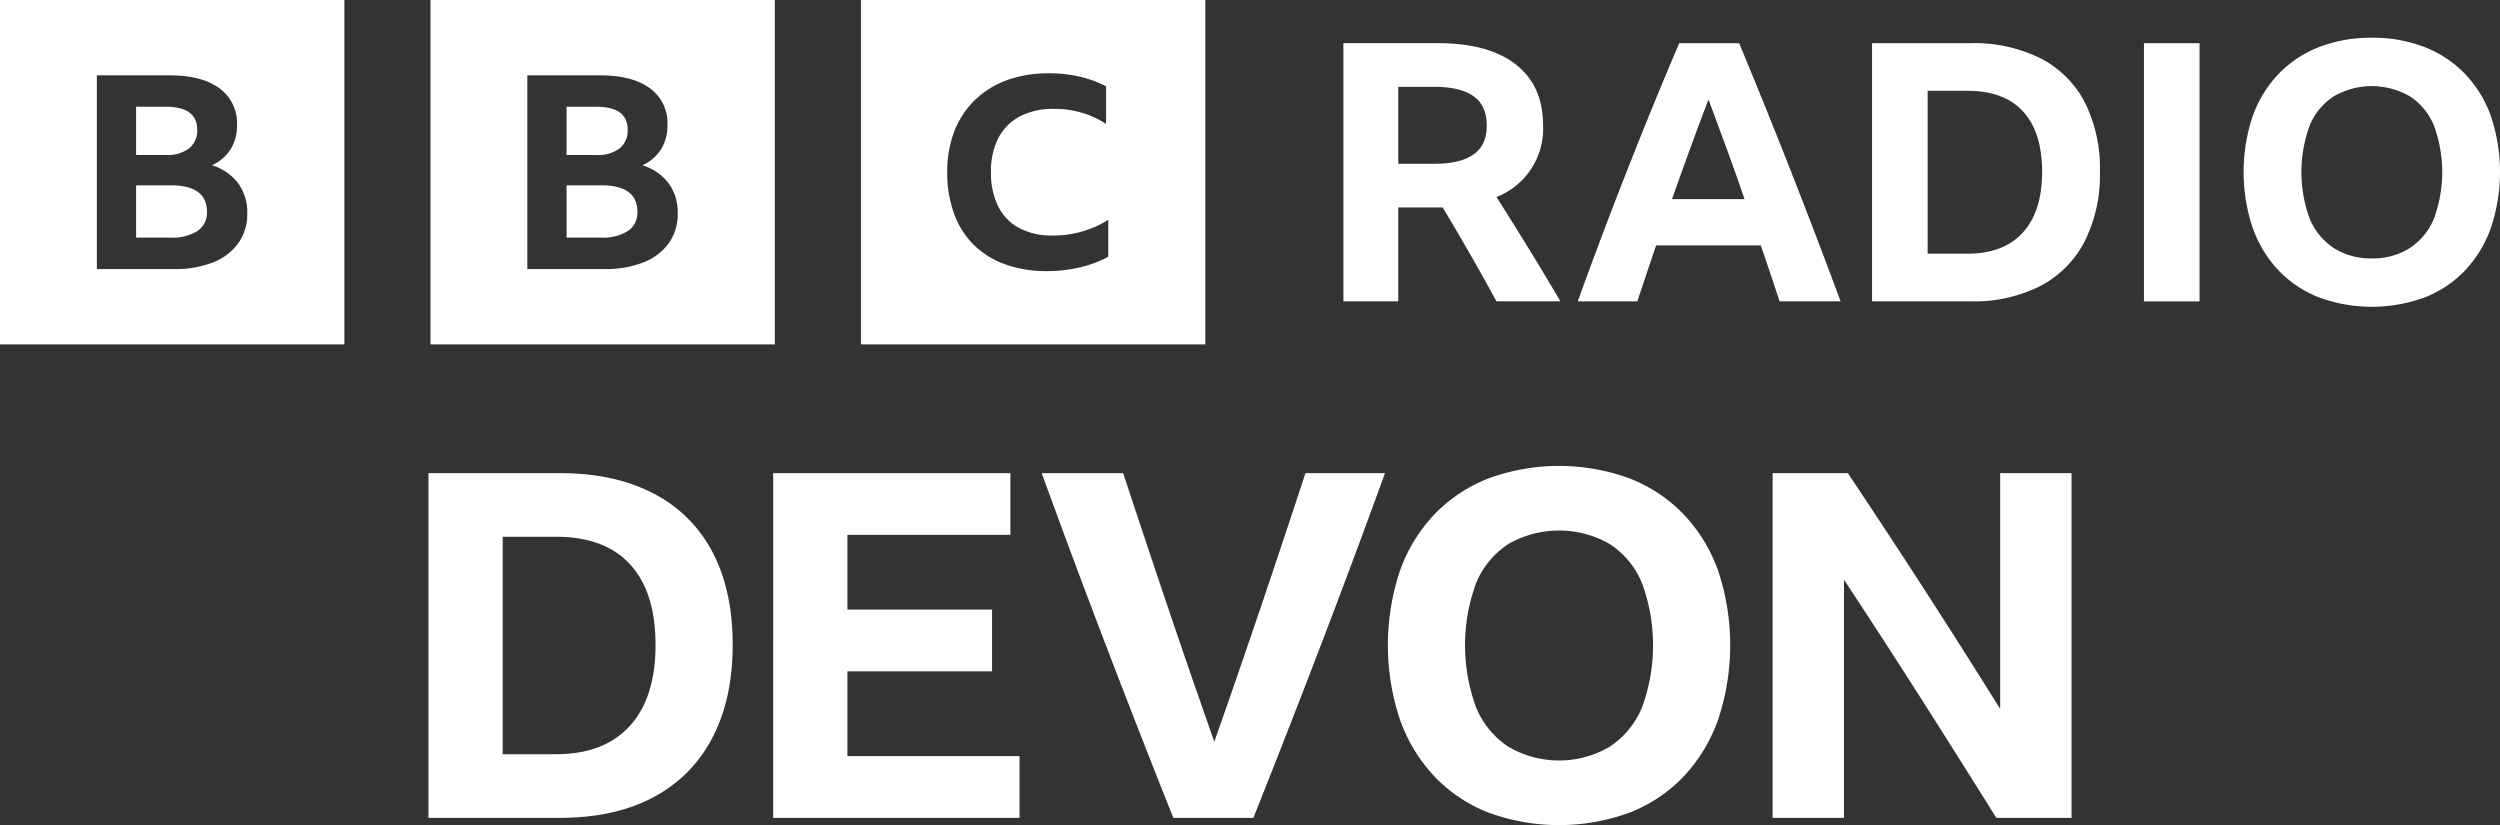 <svg width="1e3" height="330.04" version="1.1" viewBox="0 0 1e3 330.04" xmlns="http://www.w3.org/2000/svg">
 <rect x="0" y="0" width="1e3" height="330.04" fill="#333333" stroke="none"/>
 <path d="m171.38 327.15h52.456q21.985 0 37.413-8.197a55.718 55.718 0 0 0 23.623-23.721q8.197-15.52 8.197-37.316 0-21.79-8.1-37.125a54.724 54.724 0 0 0-23.625-23.432q-15.525-8.1-37.316-8.1h-52.649zm29.699-25.456v-86.978h21.407q19.476 0 29.604 11.09 10.126 11.094 10.124 32.111 0 21.216-10.317 32.495-10.32 11.283-29.604 11.281zm108.19 25.456h98.549v-24.685h-68.852v-33.942h57.859v-24.685h-57.859v-29.894h65.188v-24.685h-94.883zm212.91-137.89q-8.871 27.001-17.935 53.807-9.069 26.806-18.514 53.613-9.452-26.803-18.514-53.613-9.068-26.803-17.937-53.807h-32.59q12.535 34.524 25.748 69.041 13.206 34.526 26.902 68.85h32.013q13.689-34.328 26.902-68.85 13.209-34.517 25.747-69.041zm73.186 2.121a60.339 60.339 0 0 0-21.599 14.368 63.681 63.681 0 0 0-13.79 22.564 94.183 94.183 0 0 0 0 59.496 64.473 64.473 0 0 0 13.788 22.756 59.685 59.685 0 0 0 21.601 14.464 82.118 82.118 0 0 0 56.509 0 59.72 59.72 0 0 0 21.599-14.464 64.512 64.512 0 0 0 13.788-22.756 94.183 94.183 0 0 0 0-59.496 63.72 63.72 0 0 0-13.79-22.564 60.375 60.375 0 0 0-21.599-14.368 82.096 82.096 0 0 0-56.507 0zm8.002 107.32a34.476 34.476 0 0 1-12.919-15.716 71.97 71.97 0 0 1 0-49.756 33.905 33.905 0 0 1 12.919-15.623 40.664 40.664 0 0 1 40.503 0 33.958 33.958 0 0 1 12.921 15.623 72.011 72.011 0 0 1 0 49.756 34.531 34.531 0 0 1-12.921 15.716 40.054 40.054 0 0 1-40.503 0zm225.25 28.447v-137.89h-28.542v94.306q-15.044-24.105-30.18-47.539-15.142-23.432-30.761-46.767h-30.085v137.89h28.542v-95.269q15.042 22.758 30.471 46.958 15.424 24.207 30.471 48.31z" fill="#fff" stroke-width="1.837"/>
 <path d="m0 0.002v137.75h137.75v-137.75zm95.373 97.214a22.507 22.507 0 0 1-10.061 7.696 40.91 40.91 0 0 1-15.7 2.707h-30.869v-77.484h29.078q12.853 0 19.913 5.146a17.197 17.197 0 0 1 7.06 14.793 17.779 17.779 0 0 1-2.529 9.591 17.415 17.415 0 0 1-7.481 6.447 20.655 20.655 0 0 1 10.484 7.207 19.623 19.623 0 0 1 3.635 11.975 20.093 20.093 0 0 1-3.53 11.92zm-19.702-37.878a9.097 9.097 0 0 0 3.214-7.424q0-9.209-12.539-9.211h-11.905v19.291h11.905a14.308 14.308 0 0 0 9.325-2.656zm-7.323 14.793h-13.907v20.916h13.696a18.784 18.784 0 0 0 10.853-2.656 8.755 8.755 0 0 0 3.793-7.641q0-10.618-14.436-10.62zm103.84-74.13v137.75h137.75v-137.75zm95.373 97.214a22.507 22.507 0 0 1-10.061 7.696 40.91 40.91 0 0 1-15.7 2.707h-30.869v-77.482h29.078q12.853 0 19.913 5.146a17.197 17.197 0 0 1 7.06 14.793 17.779 17.779 0 0 1-2.529 9.591 17.415 17.415 0 0 1-7.481 6.447 20.655 20.655 0 0 1 10.484 7.207 19.623 19.623 0 0 1 3.635 11.975 20.093 20.093 0 0 1-3.53 11.92zm-19.702-37.876a9.097 9.097 0 0 0 3.214-7.424q0-9.209-12.539-9.211h-11.905v19.291h11.905a14.308 14.308 0 0 0 9.325-2.656zm-7.323 14.793h-13.907v20.916h13.696a18.784 18.784 0 0 0 10.853-2.656 8.755 8.755 0 0 0 3.793-7.641q0-10.618-14.436-10.62zm103.84 63.621h137.75v-137.75h-137.75zm98.935-35.044a44.953 44.953 0 0 1-11.156 4.195 56.434 56.434 0 0 1-13.344 1.539 48.65 48.65 0 0 1-16.732-2.707 34.177 34.177 0 0 1-12.579-7.808 33.828 33.828 0 0 1-7.874-12.482 47.601 47.601 0 0 1-2.737-16.622 44.457 44.457 0 0 1 2.847-16.306 34.827 34.827 0 0 1 8.201-12.482 36.128 36.128 0 0 1 12.851-7.966 48.274 48.274 0 0 1 16.787-2.762 54.055 54.055 0 0 1 12.196 1.328 45.296 45.296 0 0 1 10.664 3.877v15.083a35.738 35.738 0 0 0-9.734-4.513 39.068 39.068 0 0 0-11.046-1.541 28.838 28.838 0 0 0-13.617 2.975 20.369 20.369 0 0 0-8.64 8.603 28.744 28.744 0 0 0-3.007 13.702 29.971 29.971 0 0 0 2.898 13.757 19.799 19.799 0 0 0 8.421 8.658 27.918 27.918 0 0 0 13.399 2.974 41.518 41.518 0 0 0 22.202-6.267zm116-19.722v37.555h-21.956v-103.28h37.7q20.367 0 31.273 8.522 10.903 8.524 10.904 24.41a29.286 29.286 0 0 1-18.633 28.601q6.5 10.26 12.857 20.584 6.355 10.33 12.71 21.16h-25.567q-10.399-19.065-21.522-37.555zm0-17.478h14.446q10.254 0 15.599-3.683 5.343-3.683 5.345-11.628 0-7.942-5.273-11.7-5.273-3.754-15.527-3.756h-14.589zm152.53 55.033q-3.758-11.408-7.512-22.389h-41.887q-3.758 11.127-7.512 22.389h-23.833q9.821-27.154 20.007-53.01 10.183-25.853 20.582-50.266h23.978q10.688 25.714 20.872 51.64 10.181 25.927 19.717 51.637zm-43.043-40.877h29.032q-3.468-10.107-7.15-20.148-3.684-10.037-7.295-19.717-7.512 19.79-14.587 39.865zm80.019-62.399h39.434a59.747 59.747 0 0 1 27.949 6.067 40.995 40.995 0 0 1 17.695 17.551 58.858 58.858 0 0 1 6.067 27.804 59.165 59.165 0 0 1-6.138 27.951 41.74 41.74 0 0 1-17.695 17.766 59.042 59.042 0 0 1-28.022 6.138h-39.288zm38.133 84.212q14.442 0 22.172-8.451 7.723-8.449 7.727-24.34 0-15.74-7.584-24.05-7.582-8.304-22.172-8.306h-16.031v65.145zm70.63-84.212h22.246v103.28h-22.246zm91.145-2.167a56.939 56.939 0 0 1 21.159 3.758 45.237 45.237 0 0 1 16.181 10.759 47.743 47.743 0 0 1 10.324 16.901 70.547 70.547 0 0 1 0 44.56 48.323 48.323 0 0 1-10.326 17.044 44.736 44.736 0 0 1-16.178 10.833 61.492 61.492 0 0 1-42.321 0 44.71 44.71 0 0 1-16.179-10.833 48.294 48.294 0 0 1-10.328-17.044 70.547 70.547 0 0 1 0-44.56 47.717 47.717 0 0 1 10.328-16.901 45.212 45.212 0 0 1 16.179-10.759 56.922 56.922 0 0 1 21.158-3.756zm0 88.256a27.297 27.297 0 0 0 15.166-4.116 25.868 25.868 0 0 0 9.679-11.773 53.929 53.929 0 0 0 0-37.266 25.436 25.436 0 0 0-9.679-11.7 30.456 30.456 0 0 0-30.333 0 25.401 25.401 0 0 0-9.677 11.7 53.907 53.907 0 0 0 0 37.266 25.831 25.831 0 0 0 9.677 11.773 27.284 27.284 0 0 0 15.167 4.114z" fill="#fff" stroke-width="1.837"/>
</svg>
